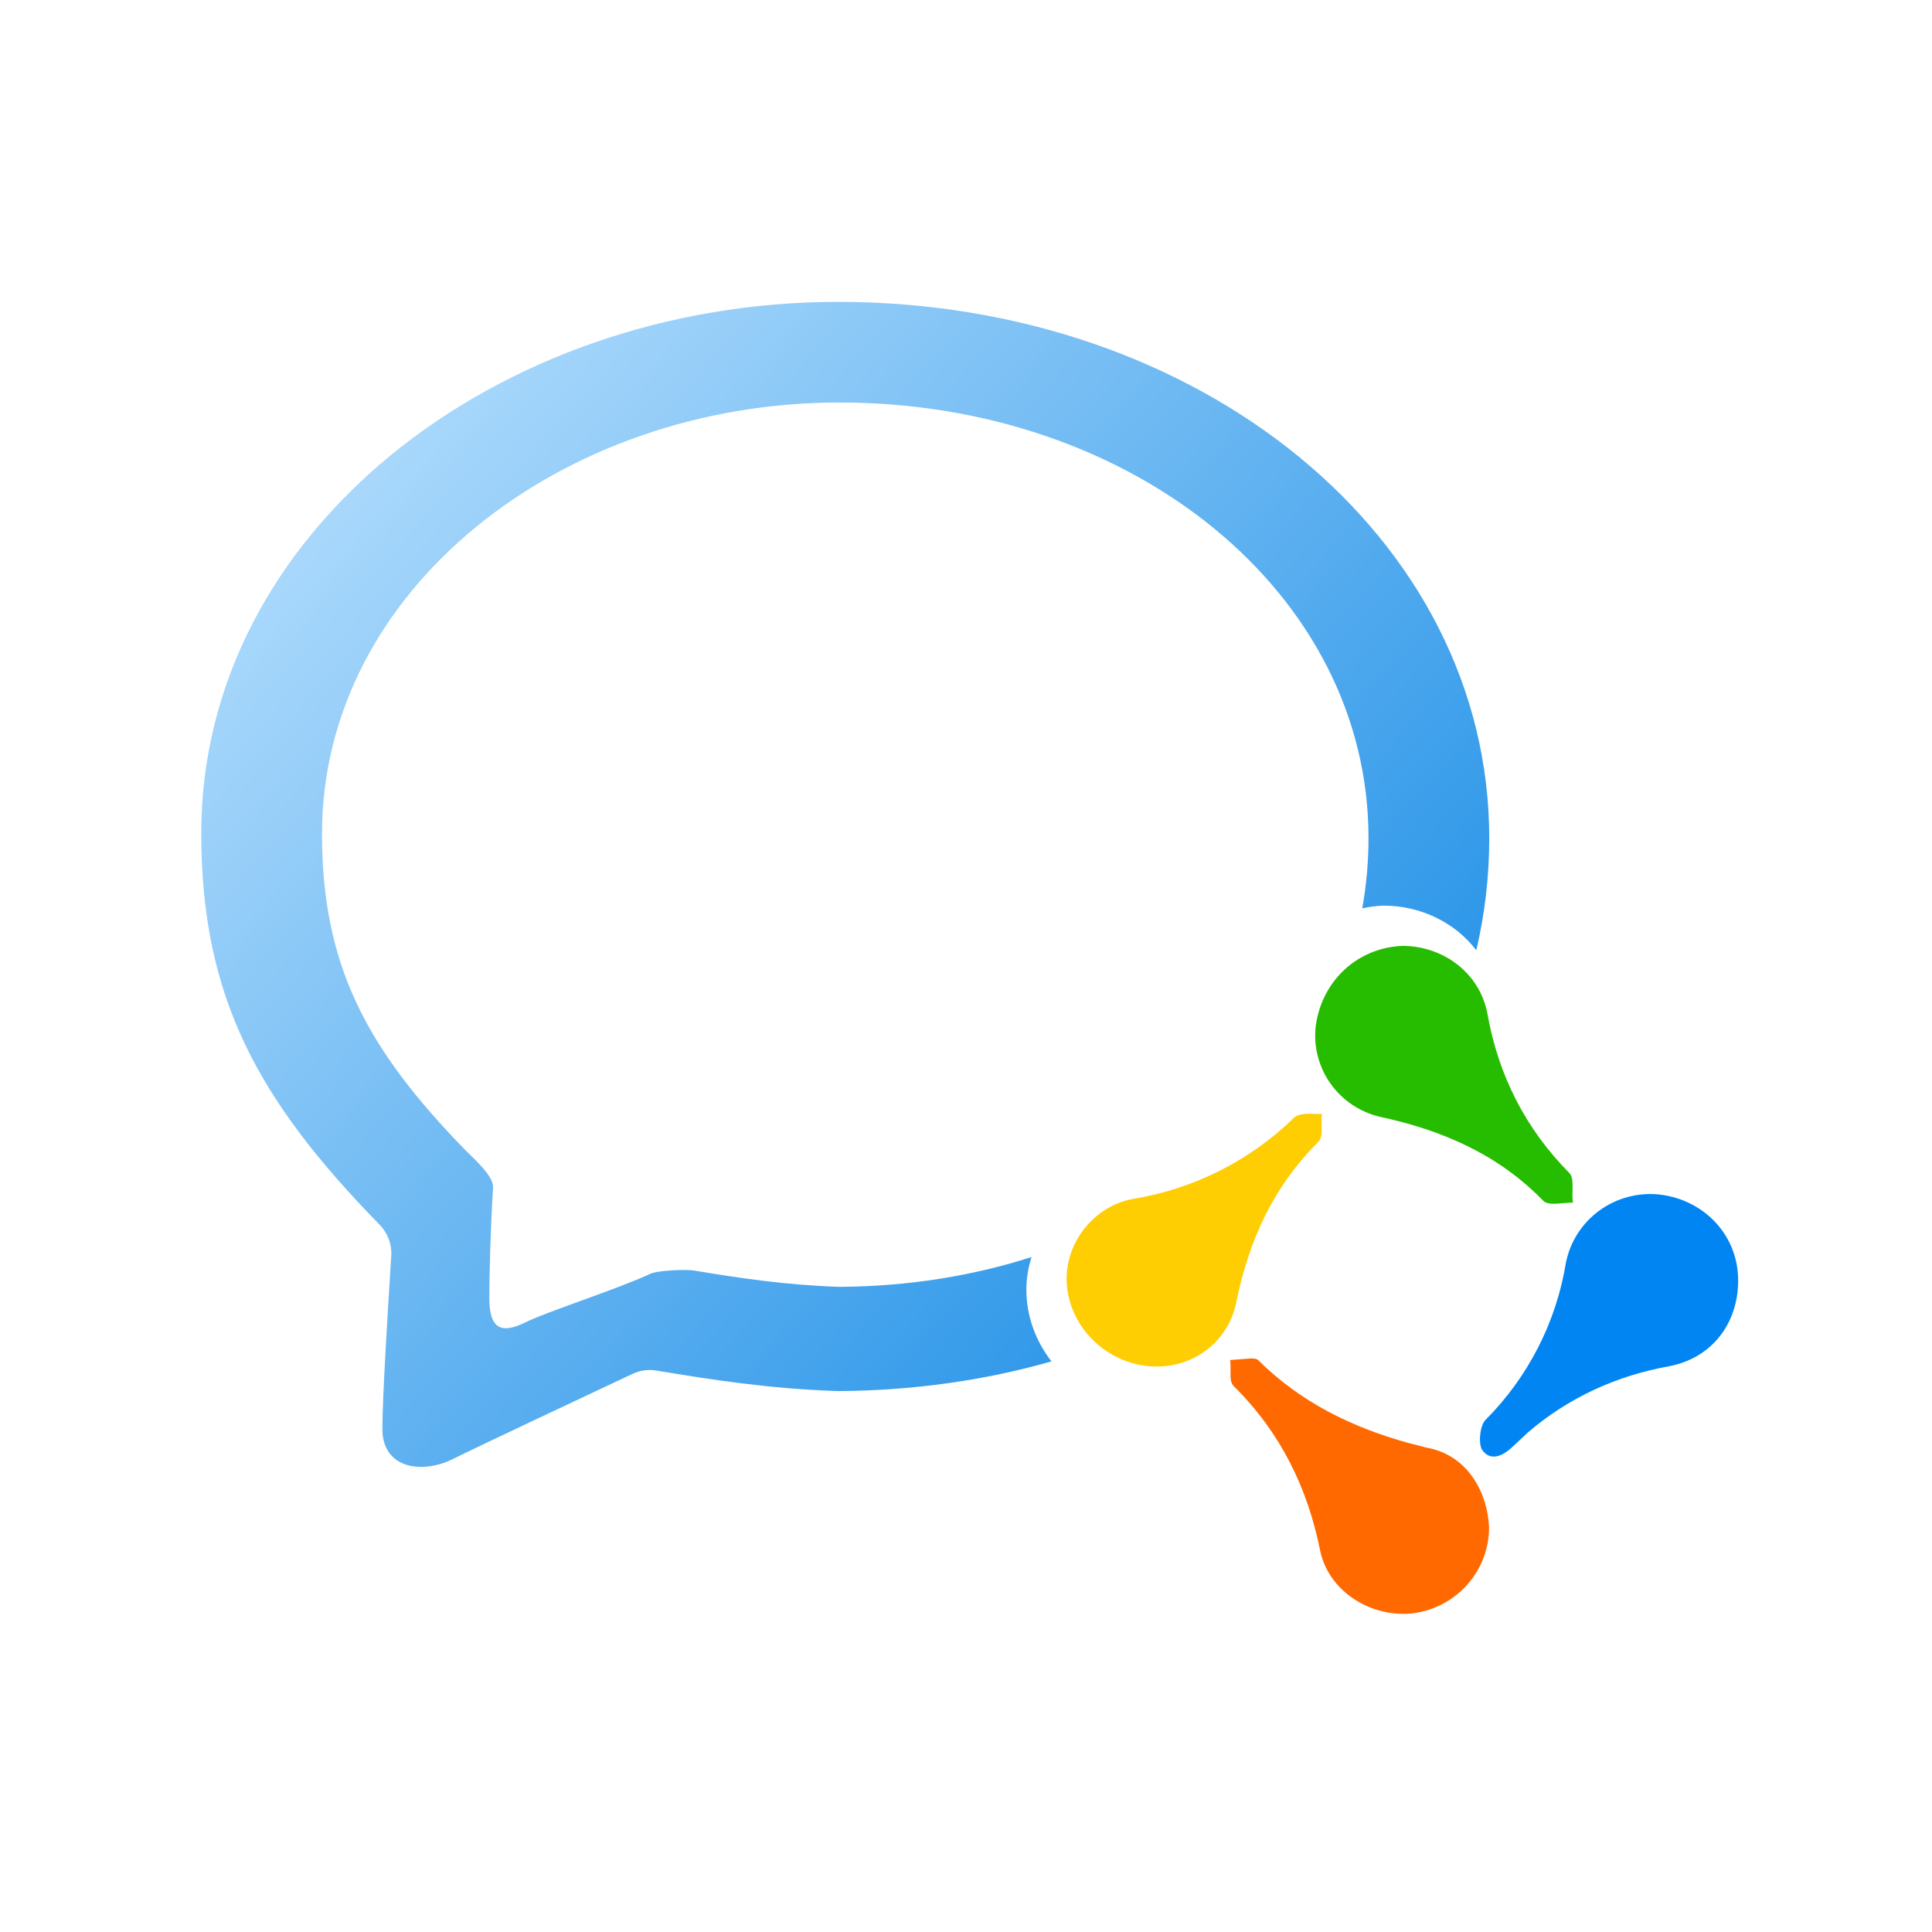 <svg xmlns="http://www.w3.org/2000/svg" fill="none" viewBox="0 0 120 120" class="design-iconfont">
  <path d="M103.086 74.195C105.89 74.532 107.96 76.752 107.96 79.53C107.96 82.2 106.334 84.361 103.645 84.865C100.352 85.458 97.378 86.843 94.904 88.969L94.005 89.809C93.442 90.363 92.604 90.862 92.04 90.032C91.815 89.587 91.93 88.529 92.264 88.197C94.905 85.547 96.648 82.148 97.254 78.472C97.503 77.162 98.243 75.994 99.324 75.201C100.405 74.408 101.749 74.049 103.086 74.195Z" fill="#0185F3"/>
  <path d="M78.14 84.474C80.759 87.075 83.927 88.637 87.44 89.616L88.622 89.918C91.087 90.363 92.379 92.588 92.489 94.862C92.489 97.532 90.528 99.806 87.834 100.197C85.26 100.528 82.565 98.916 82.007 96.36C81.223 92.419 79.537 88.974 76.623 86.086C76.415 85.877 76.424 85.52 76.432 85.146C76.437 84.918 76.442 84.684 76.399 84.474L77.711 84.375C77.91 84.375 78.06 84.4 78.14 84.474Z" fill="#FF6900"/>
  <path d="M81.891 70.918C79.093 73.696 77.576 77.028 76.793 80.865C76.229 83.639 73.649 85.251 70.96 84.806C68.266 84.361 66.25 82.027 66.25 79.416C66.25 77.083 67.992 74.917 70.341 74.472C74.135 73.859 77.642 72.093 80.38 69.419C80.649 69.148 81.25 69.17 81.766 69.188C81.889 69.193 82.008 69.197 82.116 69.197C82.075 69.403 82.081 69.648 82.086 69.891C82.095 70.301 82.104 70.707 81.891 70.918Z" fill="#FECD02"/>
  <path d="M87.106 58.75C89.575 58.75 91.87 60.362 92.379 62.918C93.048 66.75 94.734 70.087 97.478 72.861C97.817 73.197 97.593 74.141 97.703 74.695C97.029 74.695 96.191 74.917 95.857 74.586C93.048 71.694 89.57 70.196 85.704 69.365C84.453 69.07 83.357 68.328 82.623 67.282C81.89 66.236 81.571 64.959 81.727 63.694C82.116 60.92 84.307 58.864 87.106 58.75Z" fill="#26BD00"/>
  <path fill-rule="evenodd" clip-rule="evenodd" d="M52.061 18.75C30.814 18.75 12.5 33.061 12.5 51.744C12.5 61.931 16.004 68.314 23.577 76.068C24.081 76.584 24.348 77.285 24.302 78.005C24.136 80.574 23.75 86.785 23.75 88.75C23.75 91.25 26.25 91.562 28.125 90.625C29.698 89.838 36.991 86.412 39.298 85.329C39.757 85.114 40.268 85.045 40.768 85.128C44.265 85.708 47.809 86.26 52.035 86.403C56.746 86.378 61.2 85.73 65.309 84.558C64.329 83.299 63.75 81.743 63.75 80.107C63.75 79.411 63.863 78.727 64.073 78.076C60.416 79.25 56.4 79.905 52.122 79.928C48.747 79.814 45.906 79.378 43.111 78.916C42.611 78.833 40.852 78.902 40.393 79.117C38.388 80.057 33.945 81.481 32.696 82.105C31.172 82.867 30.391 82.613 30.391 80.583C30.391 79.04 30.485 75.948 30.625 73.75C30.671 73.03 29.353 71.9 28.85 71.382C22.801 65.156 20 59.991 20 51.788C20 36.619 34.88 25 52.143 25C70.422 25 85 36.881 85 52.049C85 53.534 84.868 54.993 84.611 56.419C85.04 56.326 85.483 56.269 85.939 56.25C88.203 56.25 90.358 57.271 91.695 59.022C92.225 56.772 92.5 54.445 92.5 52.066C92.5 33.384 74.558 18.75 52.061 18.75Z" fill="url(#paint0_linear_823_5713)"/>
  <defs>
    <linearGradient id="paint0_linear_823_5713" x1="92.5" y1="91.25" x2="12.5" y2="18.75" gradientUnits="userSpaceOnUse">
      <stop stop-color="#0783E3"/>
      <stop offset="1" stop-color="#C2E5FF"/>
    </linearGradient>
  </defs>
</svg>
